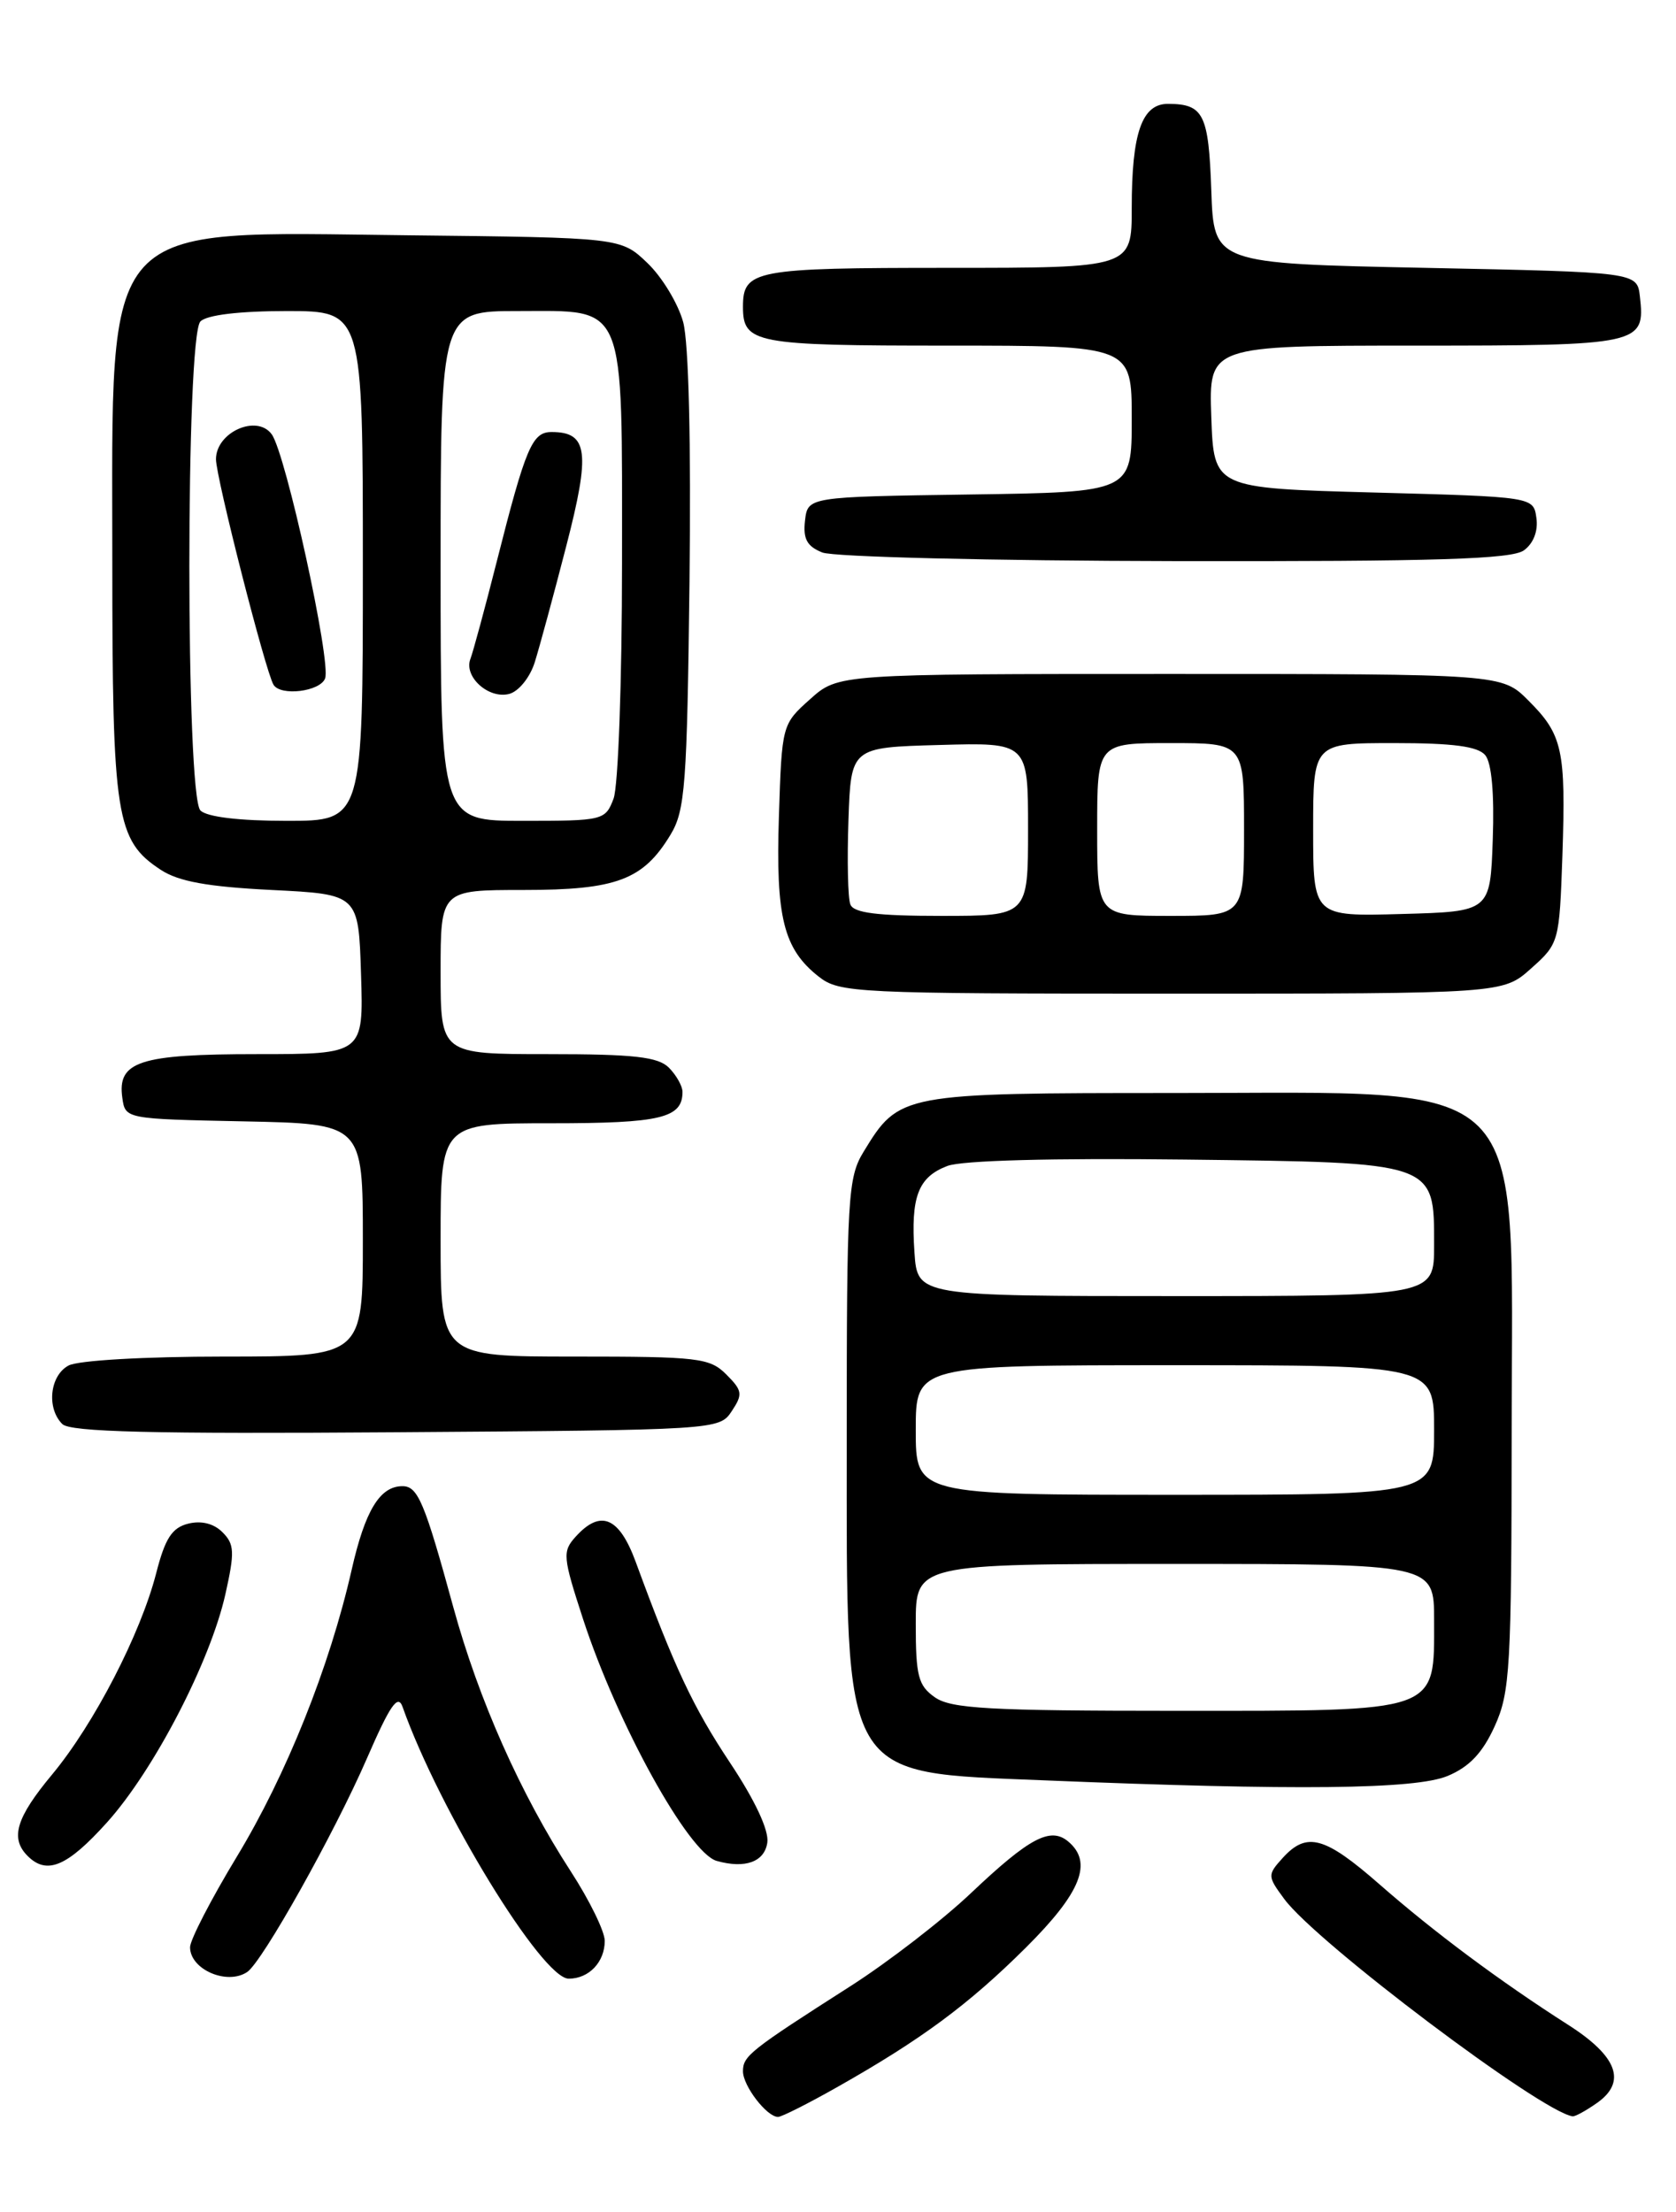 <?xml version="1.0" encoding="UTF-8" standalone="no"?>
<!DOCTYPE svg PUBLIC "-//W3C//DTD SVG 1.1//EN" "http://www.w3.org/Graphics/SVG/1.1/DTD/svg11.dtd" >
<svg xmlns="http://www.w3.org/2000/svg" xmlns:xlink="http://www.w3.org/1999/xlink" version="1.1" viewBox="0 0 194 256">
 <g >
 <path fill="currentColor"
d=" M 96.85 241.58 C 106.61 236.07 112.10 232.01 118.75 225.40 C 125.15 219.03 126.54 215.53 123.63 213.11 C 121.58 211.41 119.15 212.70 112.45 219.04 C 109.13 222.20 102.83 227.06 98.45 229.86 C 86.79 237.31 86.00 237.94 86.00 239.72 C 86.00 241.41 88.76 245.00 90.06 245.00 C 90.47 245.00 93.53 243.46 96.85 241.58 Z  M 184.83 243.40 C 188.33 240.96 187.24 237.99 181.50 234.33 C 173.64 229.31 166.00 223.62 159.69 218.09 C 153.34 212.53 151.26 211.96 148.48 215.02 C 146.70 216.99 146.70 217.13 148.65 219.77 C 152.31 224.77 178.38 244.41 182.03 244.93 C 182.32 244.97 183.58 244.28 184.83 243.40 Z  M 28.61 228.23 C 30.35 227.08 38.68 212.22 42.47 203.51 C 45.16 197.32 46.06 196.02 46.60 197.55 C 50.85 209.54 62.75 229.00 65.83 229.00 C 68.17 229.00 70.00 227.08 70.00 224.62 C 70.00 223.53 68.23 219.91 66.06 216.57 C 60.25 207.62 55.41 196.73 52.47 186.00 C 49.15 173.86 48.37 172.00 46.59 172.00 C 43.97 172.00 42.26 174.81 40.70 181.70 C 38.15 192.92 33.16 205.39 27.42 214.87 C 24.44 219.79 22.00 224.51 22.00 225.36 C 22.00 227.93 26.27 229.79 28.61 228.23 Z  M 12.39 210.91 C 17.83 204.86 24.34 192.31 26.09 184.50 C 27.18 179.63 27.14 178.71 25.75 177.33 C 24.75 176.32 23.30 175.96 21.78 176.34 C 19.91 176.81 19.11 178.04 18.08 182.07 C 16.27 189.11 10.89 199.52 6.04 205.36 C 1.85 210.39 1.15 212.75 3.20 214.80 C 5.43 217.03 7.79 216.02 12.39 210.91 Z  M 88.82 213.24 C 89.02 211.83 87.39 208.35 84.51 204.02 C 80.22 197.56 78.10 193.06 73.58 180.75 C 71.67 175.56 69.52 174.66 66.64 177.84 C 65.08 179.56 65.14 180.17 67.49 187.38 C 71.46 199.54 79.70 214.45 82.96 215.37 C 86.26 216.30 88.50 215.48 88.82 213.24 Z  M 167.56 205.54 C 170.08 204.49 171.61 202.87 173.01 199.79 C 174.80 195.85 174.96 193.06 174.98 165.38 C 175.01 123.83 177.69 126.50 135.96 126.50 C 104.29 126.50 104.08 126.54 99.96 133.30 C 98.14 136.28 98.01 138.52 98.01 166.50 C 98.01 206.44 97.21 205.07 121.00 206.05 C 150.06 207.24 163.84 207.09 167.56 205.54 Z  M 84.70 163.32 C 86.00 161.36 85.94 160.94 84.07 159.07 C 82.15 157.15 80.85 157.00 66.50 157.00 C 51.00 157.00 51.00 157.00 51.00 143.50 C 51.00 130.00 51.00 130.00 63.80 130.00 C 76.49 130.00 79.00 129.40 79.00 126.37 C 79.00 125.70 78.29 124.44 77.43 123.57 C 76.17 122.31 73.39 122.00 63.43 122.00 C 51.00 122.00 51.00 122.00 51.00 112.50 C 51.00 103.00 51.00 103.00 60.60 103.00 C 71.36 103.00 74.45 101.84 77.61 96.61 C 79.31 93.81 79.53 90.87 79.81 67.33 C 80.00 51.26 79.72 39.66 79.08 37.28 C 78.50 35.15 76.65 32.08 74.95 30.45 C 71.87 27.50 71.87 27.50 47.19 27.23 C 11.25 26.83 13.00 24.89 13.00 65.00 C 13.00 94.58 13.42 97.26 18.61 100.67 C 20.67 102.02 24.03 102.63 31.45 103.00 C 41.50 103.50 41.50 103.50 41.79 112.75 C 42.08 122.00 42.08 122.00 29.73 122.00 C 16.14 122.00 13.56 122.84 14.16 127.06 C 14.50 129.50 14.52 129.50 28.25 129.78 C 42.00 130.06 42.00 130.06 42.00 143.53 C 42.00 157.00 42.00 157.00 25.93 157.00 C 16.77 157.00 9.04 157.44 7.93 158.04 C 5.77 159.20 5.36 162.96 7.21 164.81 C 8.13 165.73 17.57 165.96 45.84 165.76 C 83.02 165.50 83.27 165.49 84.70 163.32 Z  M 177.23 112.08 C 180.46 109.20 180.50 109.04 180.85 99.03 C 181.26 86.79 180.88 85.03 176.92 81.08 C 173.85 78.00 173.85 78.00 135.44 78.00 C 97.03 78.00 97.03 78.00 93.77 80.92 C 90.52 83.82 90.50 83.89 90.16 94.48 C 89.78 106.18 90.69 109.82 94.77 113.03 C 97.16 114.91 99.00 115.00 135.62 115.00 C 173.97 115.00 173.97 115.00 177.23 112.08 Z  M 176.40 63.69 C 177.50 62.89 178.06 61.45 177.84 59.94 C 177.50 57.50 177.50 57.50 159.00 57.00 C 140.50 56.50 140.50 56.50 140.21 48.25 C 139.92 40.00 139.92 40.00 163.84 40.00 C 189.94 40.00 190.46 39.89 189.82 34.31 C 189.50 31.50 189.50 31.50 165.00 31.00 C 140.50 30.50 140.50 30.50 140.21 22.03 C 139.90 13.21 139.32 12.04 135.23 12.02 C 132.18 11.99 131.00 15.37 131.00 24.07 C 131.00 31.00 131.00 31.00 109.70 31.00 C 87.34 31.00 86.00 31.25 86.00 35.50 C 86.00 39.75 87.34 40.00 109.70 40.00 C 131.00 40.00 131.00 40.00 131.00 48.48 C 131.00 56.96 131.00 56.96 112.25 57.23 C 93.50 57.50 93.50 57.50 93.18 60.26 C 92.94 62.37 93.41 63.23 95.18 63.94 C 96.46 64.46 114.81 64.90 136.06 64.94 C 166.29 64.99 175.00 64.72 176.40 63.69 Z  M 108.22 196.44 C 106.29 195.09 106.00 193.98 106.00 187.94 C 106.00 181.00 106.00 181.00 136.00 181.00 C 166.00 181.00 166.00 181.00 166.00 187.50 C 166.00 198.31 166.87 198.00 136.22 198.00 C 114.51 198.00 110.09 197.75 108.22 196.44 Z  M 106.00 165.50 C 106.00 158.00 106.00 158.00 136.00 158.00 C 166.00 158.00 166.00 158.00 166.00 165.50 C 166.00 173.00 166.00 173.00 136.00 173.00 C 106.00 173.00 106.00 173.00 106.00 165.50 Z  M 105.85 144.94 C 105.41 138.50 106.27 136.23 109.66 134.94 C 111.35 134.30 121.76 134.02 137.09 134.20 C 166.36 134.55 166.00 134.43 166.00 144.15 C 166.00 150.00 166.00 150.00 136.10 150.00 C 106.19 150.00 106.19 150.00 105.85 144.94 Z  M 23.20 93.80 C 21.49 92.09 21.49 38.91 23.20 37.20 C 23.95 36.45 27.69 36.00 33.20 36.00 C 42.00 36.00 42.00 36.00 42.00 65.50 C 42.00 95.00 42.00 95.00 33.20 95.00 C 27.69 95.00 23.95 94.55 23.20 93.80 Z  M 37.63 78.52 C 38.36 76.63 33.08 52.49 31.45 50.26 C 29.73 47.91 25.00 50.02 25.00 53.15 C 25.00 55.25 30.73 77.71 31.66 79.25 C 32.48 80.60 37.05 80.04 37.63 78.52 Z  M 51.00 65.50 C 51.00 36.00 51.00 36.00 59.94 36.00 C 72.60 36.00 72.00 34.54 72.00 65.16 C 72.00 78.79 71.56 91.02 71.02 92.43 C 70.07 94.94 69.83 95.00 60.52 95.00 C 51.00 95.00 51.00 95.00 51.00 65.50 Z  M 61.90 76.64 C 62.44 74.92 64.08 68.88 65.54 63.22 C 68.36 52.32 68.07 50.00 63.85 50.00 C 61.60 50.00 60.86 51.73 57.51 64.95 C 56.14 70.36 54.76 75.45 54.45 76.26 C 53.66 78.32 56.56 80.93 58.94 80.31 C 60.04 80.02 61.35 78.40 61.90 76.64 Z  M 98.43 104.67 C 98.14 103.93 98.05 99.55 98.21 94.92 C 98.50 86.50 98.50 86.50 108.75 86.22 C 119.00 85.93 119.00 85.93 119.00 95.97 C 119.00 106.00 119.00 106.00 108.97 106.00 C 101.53 106.00 98.80 105.66 98.43 104.67 Z  M 127.00 96.00 C 127.00 86.00 127.00 86.00 135.50 86.00 C 144.00 86.00 144.00 86.00 144.00 96.00 C 144.00 106.00 144.00 106.00 135.50 106.00 C 127.00 106.00 127.00 106.00 127.00 96.00 Z  M 152.00 96.03 C 152.00 86.00 152.00 86.00 161.38 86.00 C 168.21 86.00 171.07 86.38 171.92 87.40 C 172.66 88.29 172.98 91.86 172.79 97.15 C 172.50 105.50 172.50 105.50 162.25 105.78 C 152.00 106.07 152.00 106.07 152.00 96.03 Z "/>
</g>
</svg>